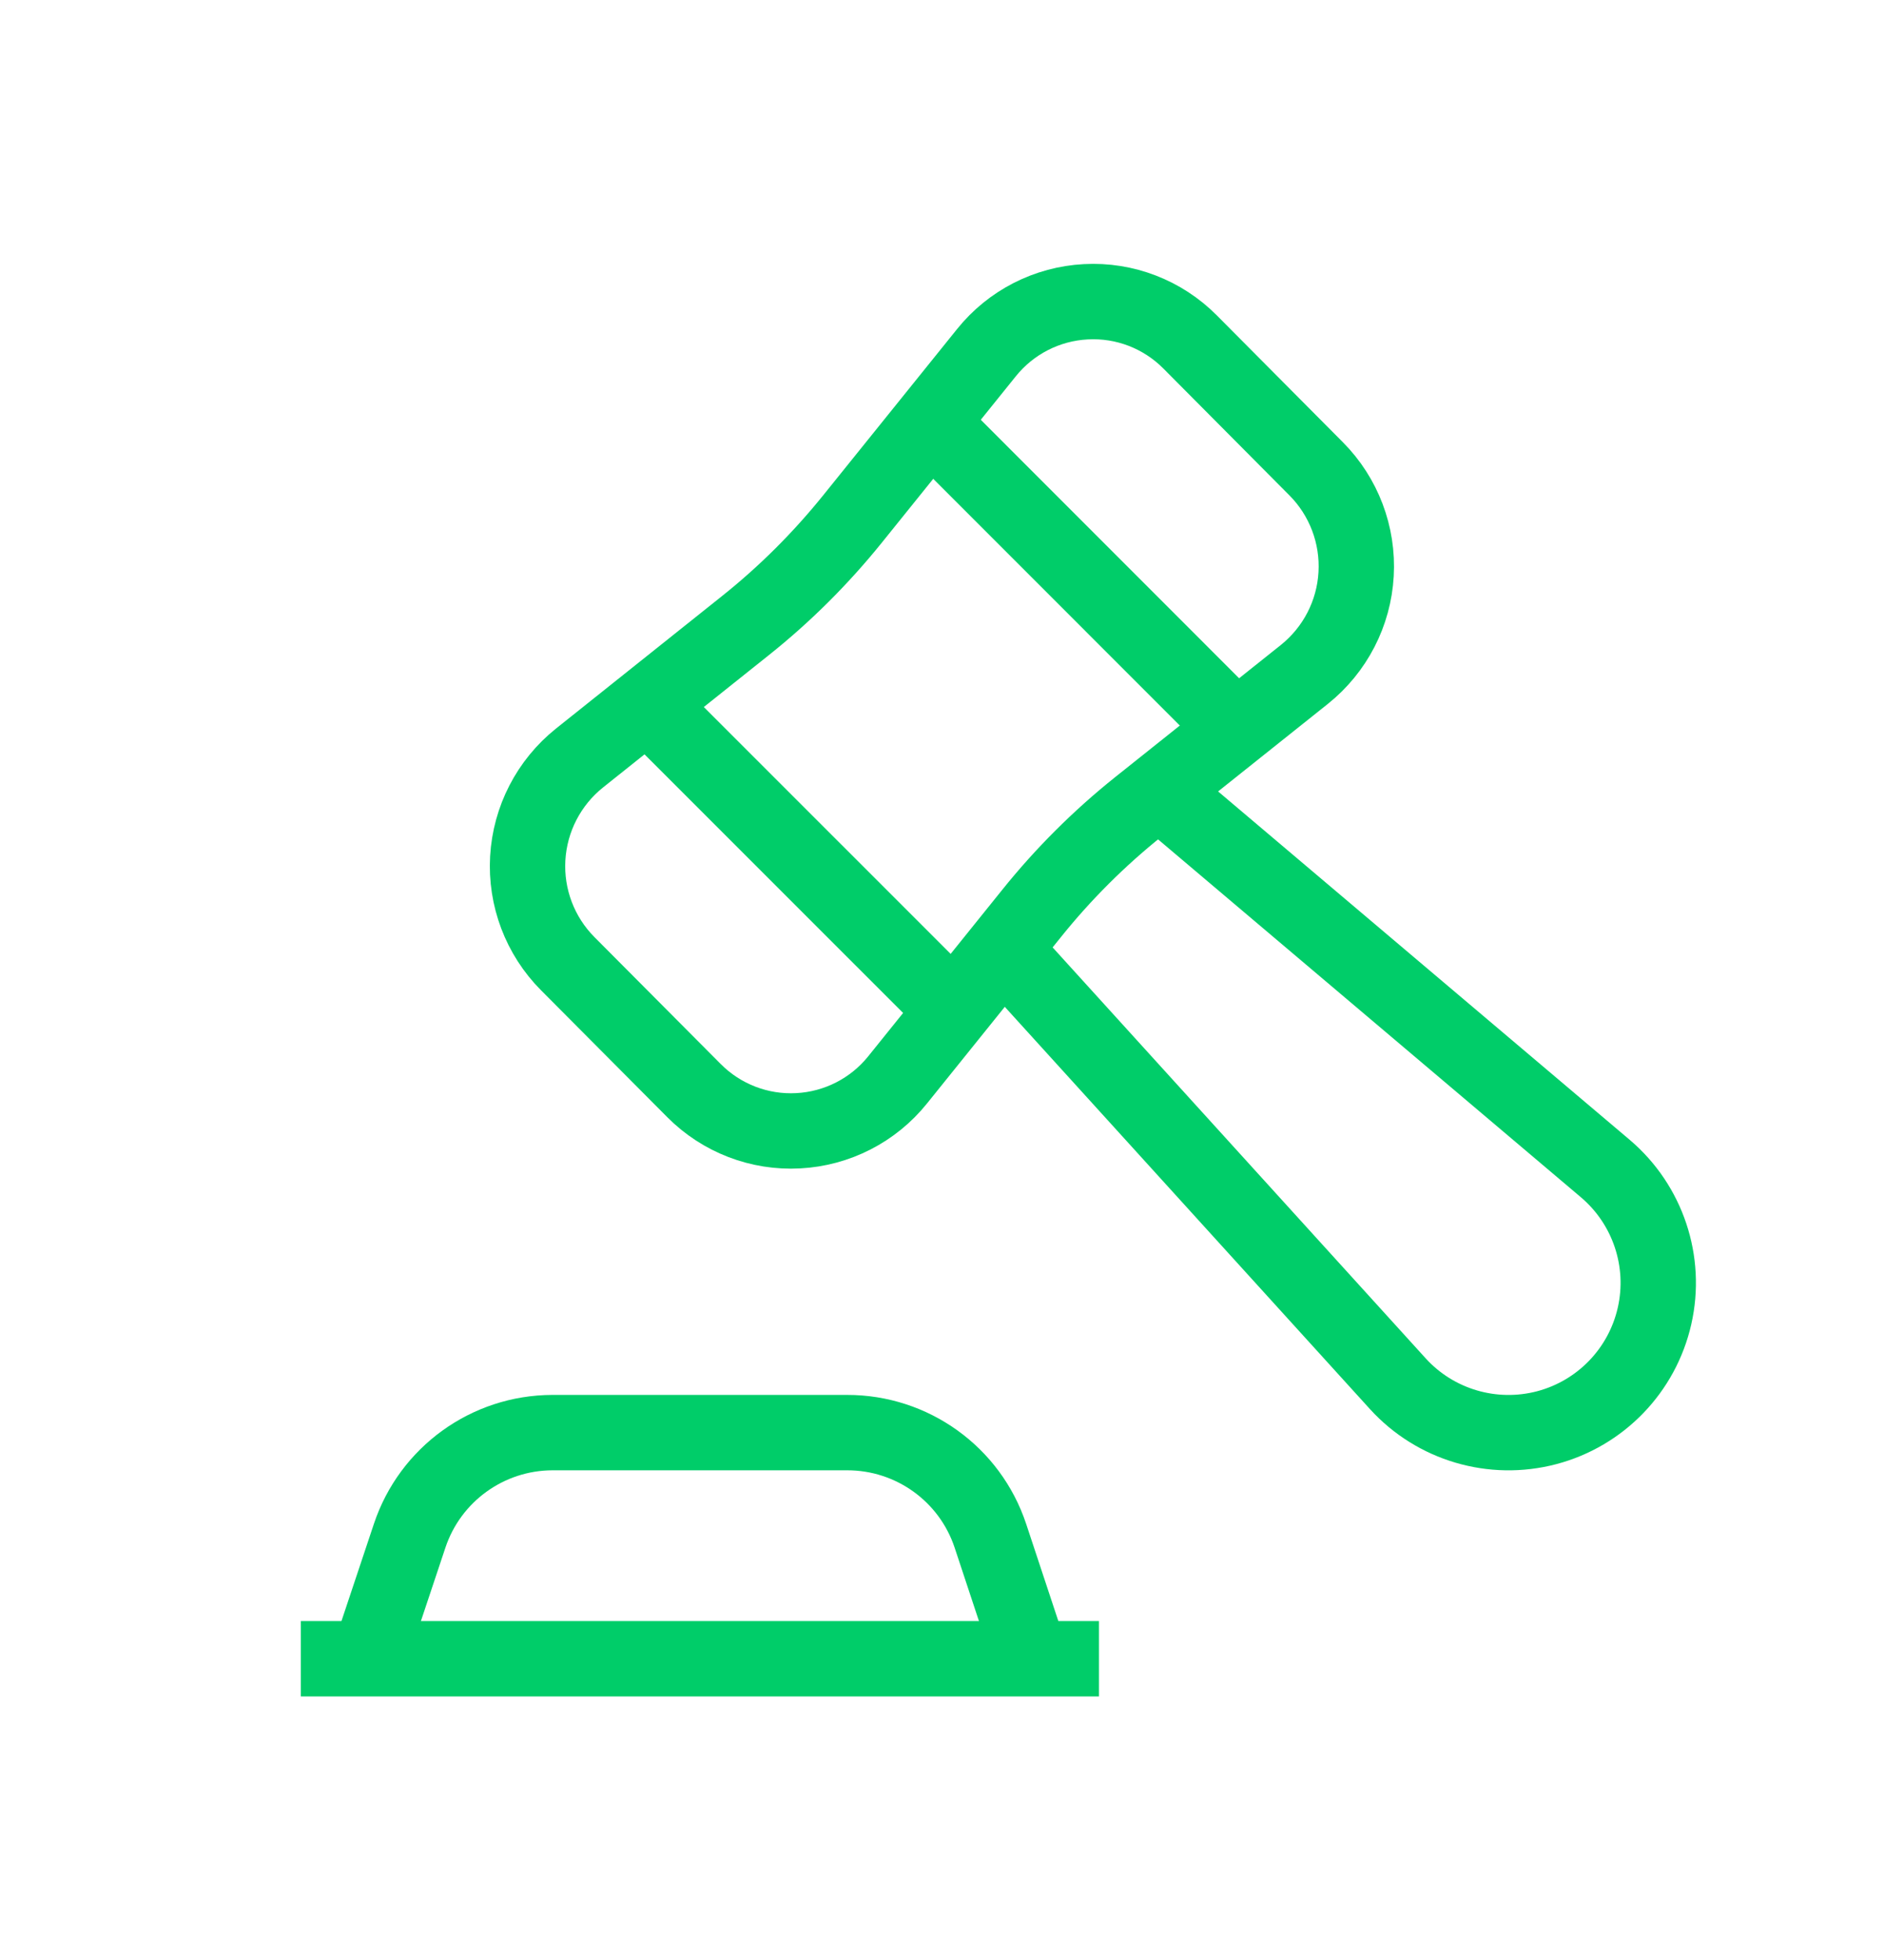 <svg width="25" height="26" viewBox="0 0 25 26" fill="none" xmlns="http://www.w3.org/2000/svg">
<path d="M12.65 13.396L8.648 9.395" stroke="#00CD69" strokeWidth="1.5" strokeLinecap="round" strokeLinejoin="round"/>
<path d="M12.391 5.652L16.392 9.654" stroke="#00CD69" strokeWidth="1.5" strokeLinecap="round" strokeLinejoin="round"/>
<path d="M3.992 22.004H14.583" stroke="#00CD69" strokeWidth="1.5" strokeLinecap="round" strokeLinejoin="round"/>
<path d="M4.891 22.005L5.436 20.372C5.708 19.557 6.47 19.006 7.33 19.004H11.241C12.104 19.003 12.87 19.554 13.142 20.372L13.683 22.005" stroke="#00CD69" strokeWidth="1.5" strokeLinecap="round" strokeLinejoin="round"/>
<path fillRule="evenodd" clipRule="evenodd" d="M9.89 8.3L7.689 10.056C7.282 10.382 7.033 10.865 7.003 11.385C6.973 11.905 7.166 12.414 7.533 12.783L9.21 14.468C9.574 14.834 10.077 15.028 10.592 15C11.108 14.973 11.588 14.727 11.911 14.325L13.688 12.118C14.108 11.595 14.584 11.12 15.108 10.701L17.309 8.946C17.716 8.62 17.966 8.137 17.995 7.617C18.025 7.097 17.832 6.588 17.465 6.219L15.791 4.535C15.427 4.169 14.925 3.975 14.409 4.003C13.893 4.03 13.414 4.275 13.09 4.678L11.312 6.885C10.891 7.407 10.415 7.882 9.89 8.3Z" stroke="#00CD69" strokeWidth="1.5" strokeLinecap="round" strokeLinejoin="round"/>
<path d="M15.377 10.488L21.304 15.503C21.868 15.983 22.119 16.736 21.955 17.457C21.791 18.179 21.24 18.75 20.524 18.939C19.808 19.127 19.047 18.903 18.549 18.356L13.312 12.589" stroke="#00CD69" strokeWidth="1.5" strokeLinecap="round" strokeLinejoin="round"/>
</svg>

